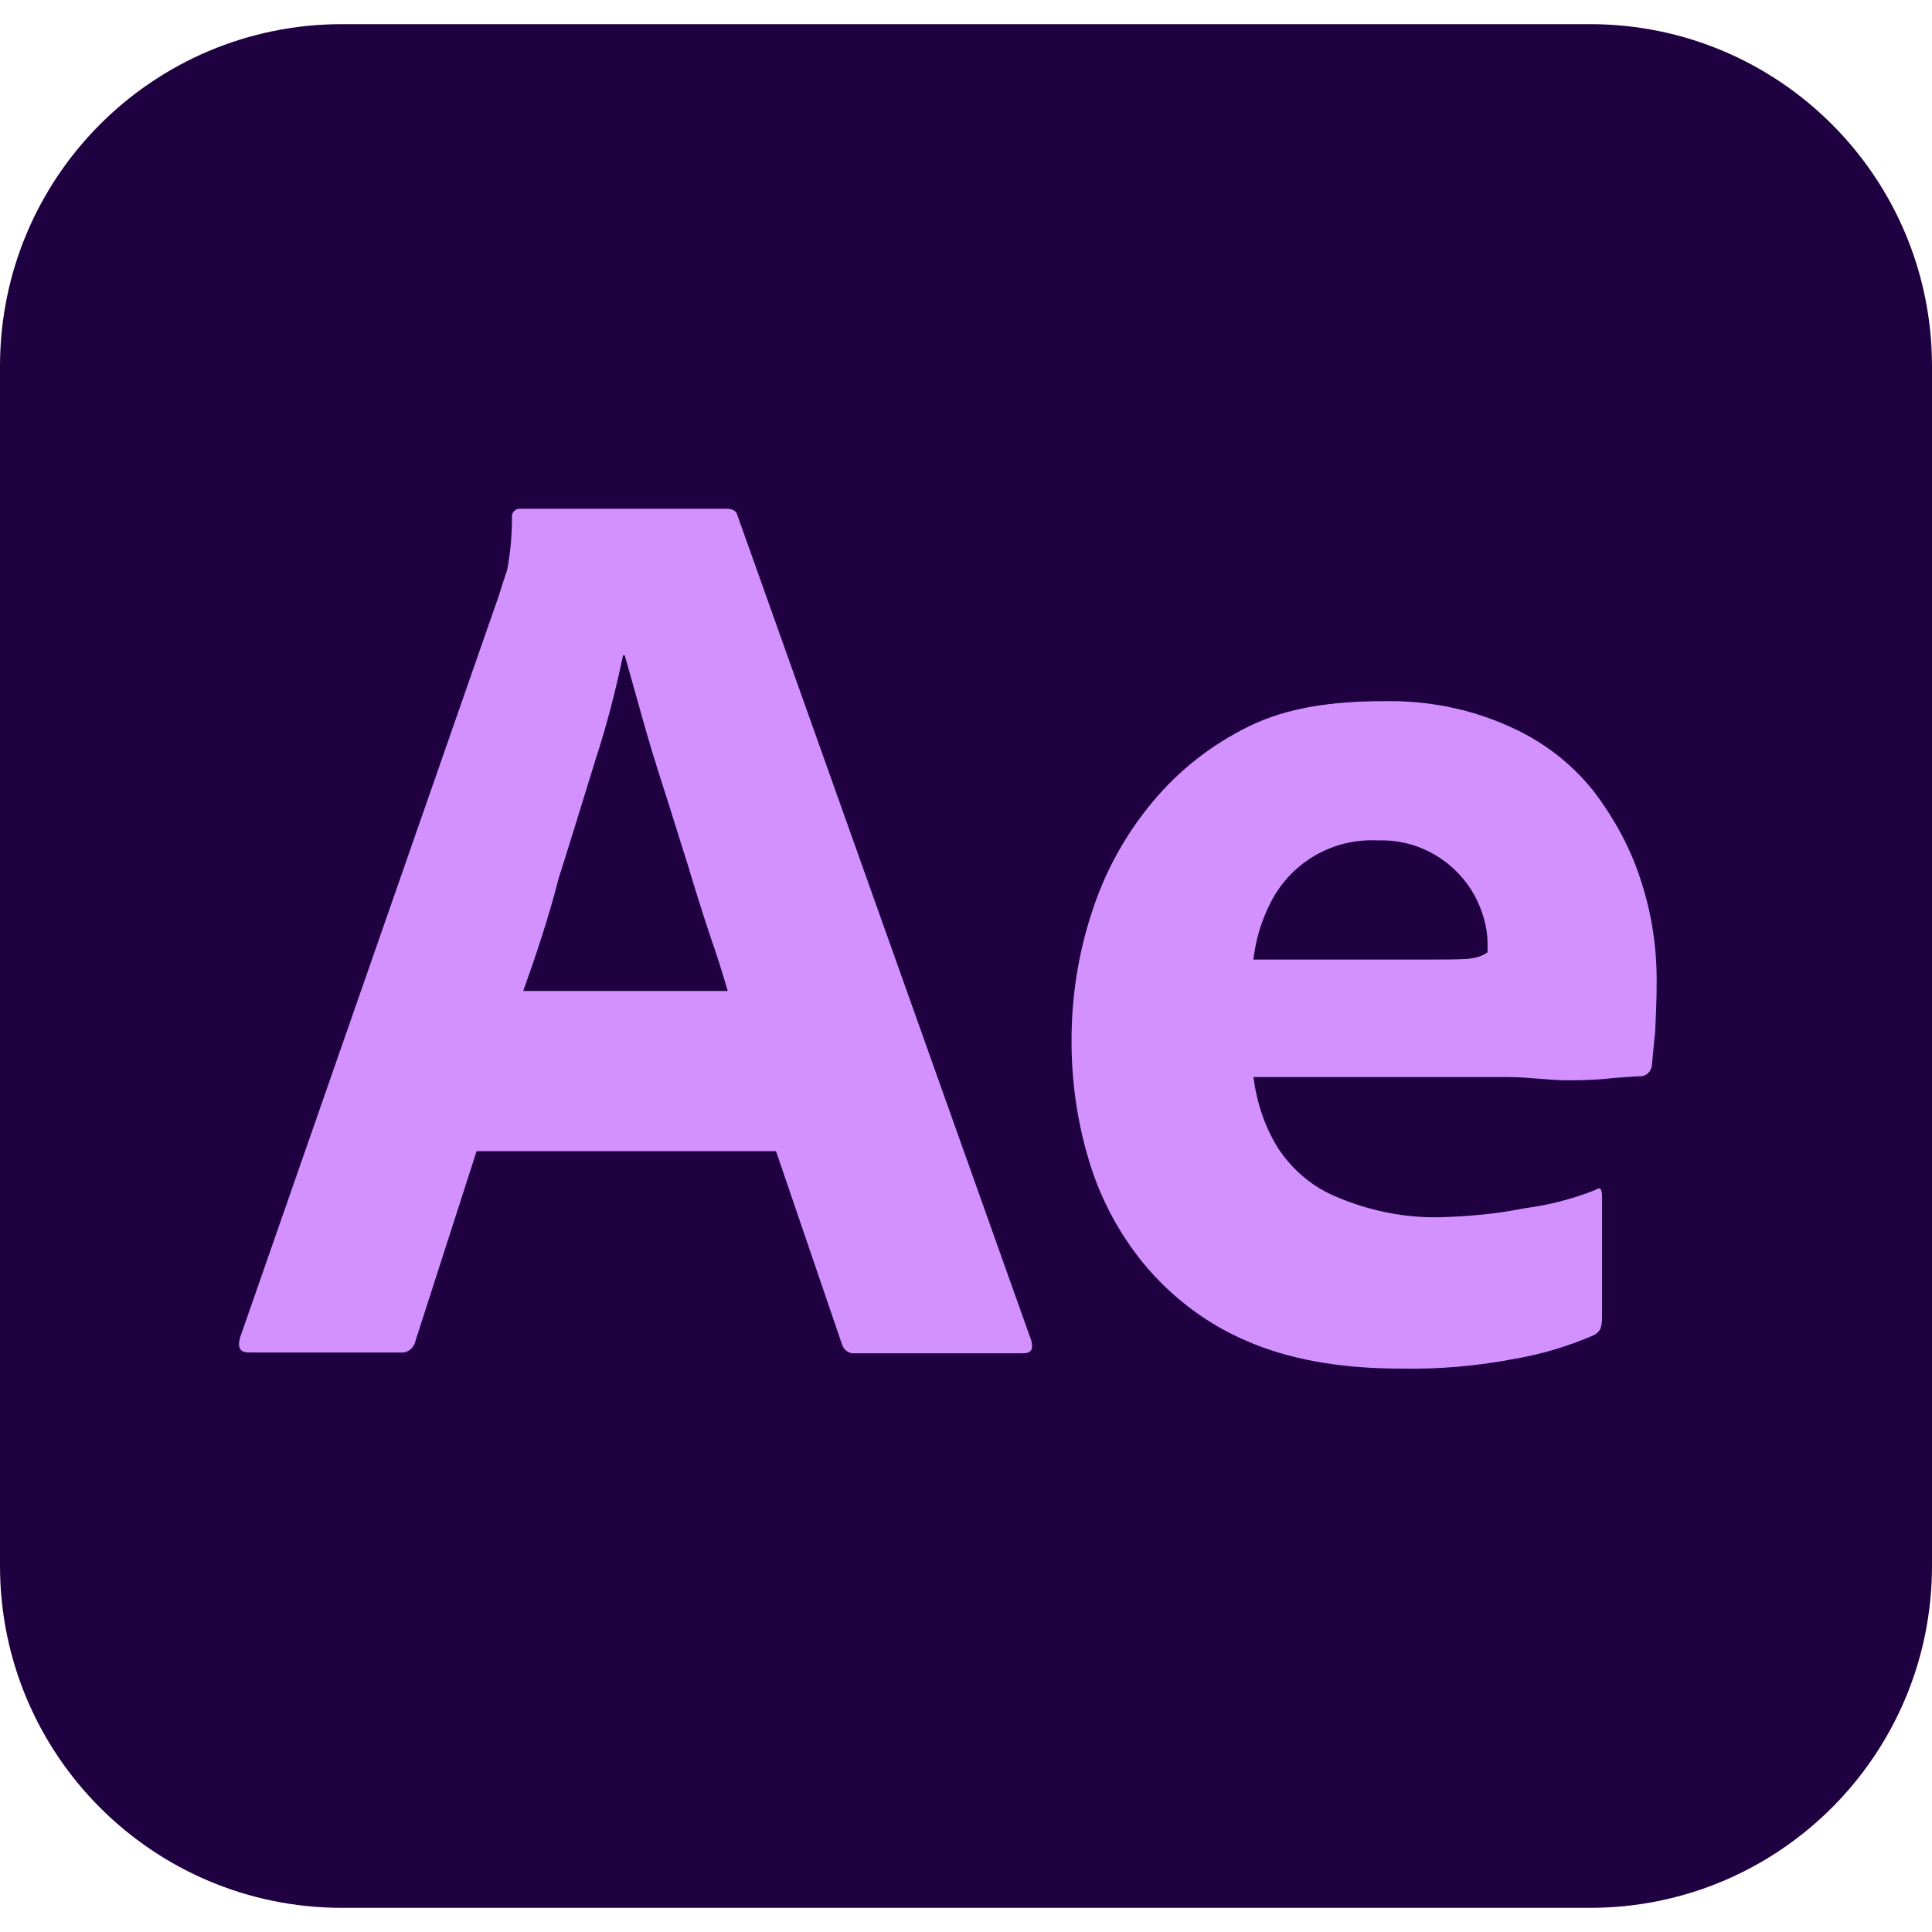 <svg width="64" height="64" viewBox="0 0 64 64" fill="none" xmlns="http://www.w3.org/2000/svg">
<rect x="5.333" y="13.333" width="53.333" height="37.333" fill="#D291FF"/>
<path d="M22.773 28.613C22.507 27.787 22.267 26.987 22 26.16C21.733 25.333 21.493 24.56 21.28 23.787C21.067 23.04 20.88 22.347 20.693 21.707H20.64C20.4 22.853 20.107 24 19.733 25.147C19.333 26.427 18.933 27.76 18.507 29.093C18.16 30.453 17.733 31.707 17.333 32.827H24.107C23.947 32.267 23.733 31.6 23.493 30.907C23.253 30.187 23.013 29.413 22.773 28.613V28.613ZM45.653 27.84C44.187 27.76 42.8 28.533 42.107 29.867C41.787 30.48 41.6 31.12 41.52 31.787H47.144C47.837 31.787 48.344 31.787 48.664 31.76C48.877 31.733 49.091 31.68 49.277 31.547V31.28C49.277 30.933 49.221 30.613 49.115 30.293C48.64 28.8 47.227 27.787 45.653 27.84V27.84ZM52.667 0.8H11.333C5.067 0.8 0 5.867 0 12.133V51.867C0 58.133 5.067 63.2 11.333 63.2H52.667C58.933 63.2 64 58.133 64 51.867V12.133C64 5.867 58.933 0.8 52.667 0.8ZM33.893 44.829H28.32C28.133 44.856 27.947 44.72 27.893 44.536L25.707 38.136H15.787L13.76 44.429C13.707 44.669 13.493 44.829 13.253 44.803H8.24C7.947 44.803 7.867 44.643 7.947 44.323L16.533 19.707C16.613 19.44 16.693 19.2 16.8 18.88C16.907 18.32 16.96 17.733 16.96 17.147C16.933 17.013 17.04 16.88 17.173 16.853H24.08C24.267 16.853 24.4 16.933 24.427 17.067L34.16 44.4C34.24 44.693 34.163 44.829 33.893 44.829ZM54.829 34.187C54.773 34.691 54.747 35.067 54.72 35.307C54.693 35.493 54.536 35.653 54.347 35.653C54.187 35.653 53.893 35.68 53.467 35.709C53.043 35.763 52.533 35.787 51.923 35.787C51.309 35.787 50.667 35.68 49.976 35.68H41.523C41.627 36.507 41.896 37.333 42.349 38.053C42.832 38.776 43.499 39.333 44.293 39.656C45.36 40.109 46.536 40.349 47.709 40.323C48.643 40.293 49.573 40.216 50.48 40.029C51.309 39.925 52.107 39.712 52.856 39.416C52.989 39.312 53.069 39.363 53.069 39.629V43.712C53.069 43.816 53.043 43.925 53.013 44.029C52.957 44.109 52.907 44.165 52.829 44.216C51.976 44.589 51.096 44.856 50.163 45.016C48.907 45.256 47.656 45.363 46.376 45.336C44.347 45.336 42.643 45.016 41.256 44.403C39.949 43.84 38.8 42.96 37.893 41.869C37.043 40.829 36.427 39.656 36.053 38.376C35.68 37.12 35.496 35.813 35.496 34.48C35.496 33.043 35.709 31.627 36.163 30.24C36.589 28.907 37.256 27.68 38.163 26.587C39.043 25.52 40.133 24.667 41.387 24.053C42.643 23.44 44.133 23.227 45.84 23.227C47.256 23.2 48.667 23.467 49.973 24.053C51.067 24.533 52.027 25.253 52.773 26.187C53.467 27.093 54.027 28.107 54.376 29.227C54.72 30.293 54.88 31.387 54.88 32.48C54.88 33.12 54.853 33.68 54.829 34.187V34.187Z" fill="#1F0040"/>
</svg>
